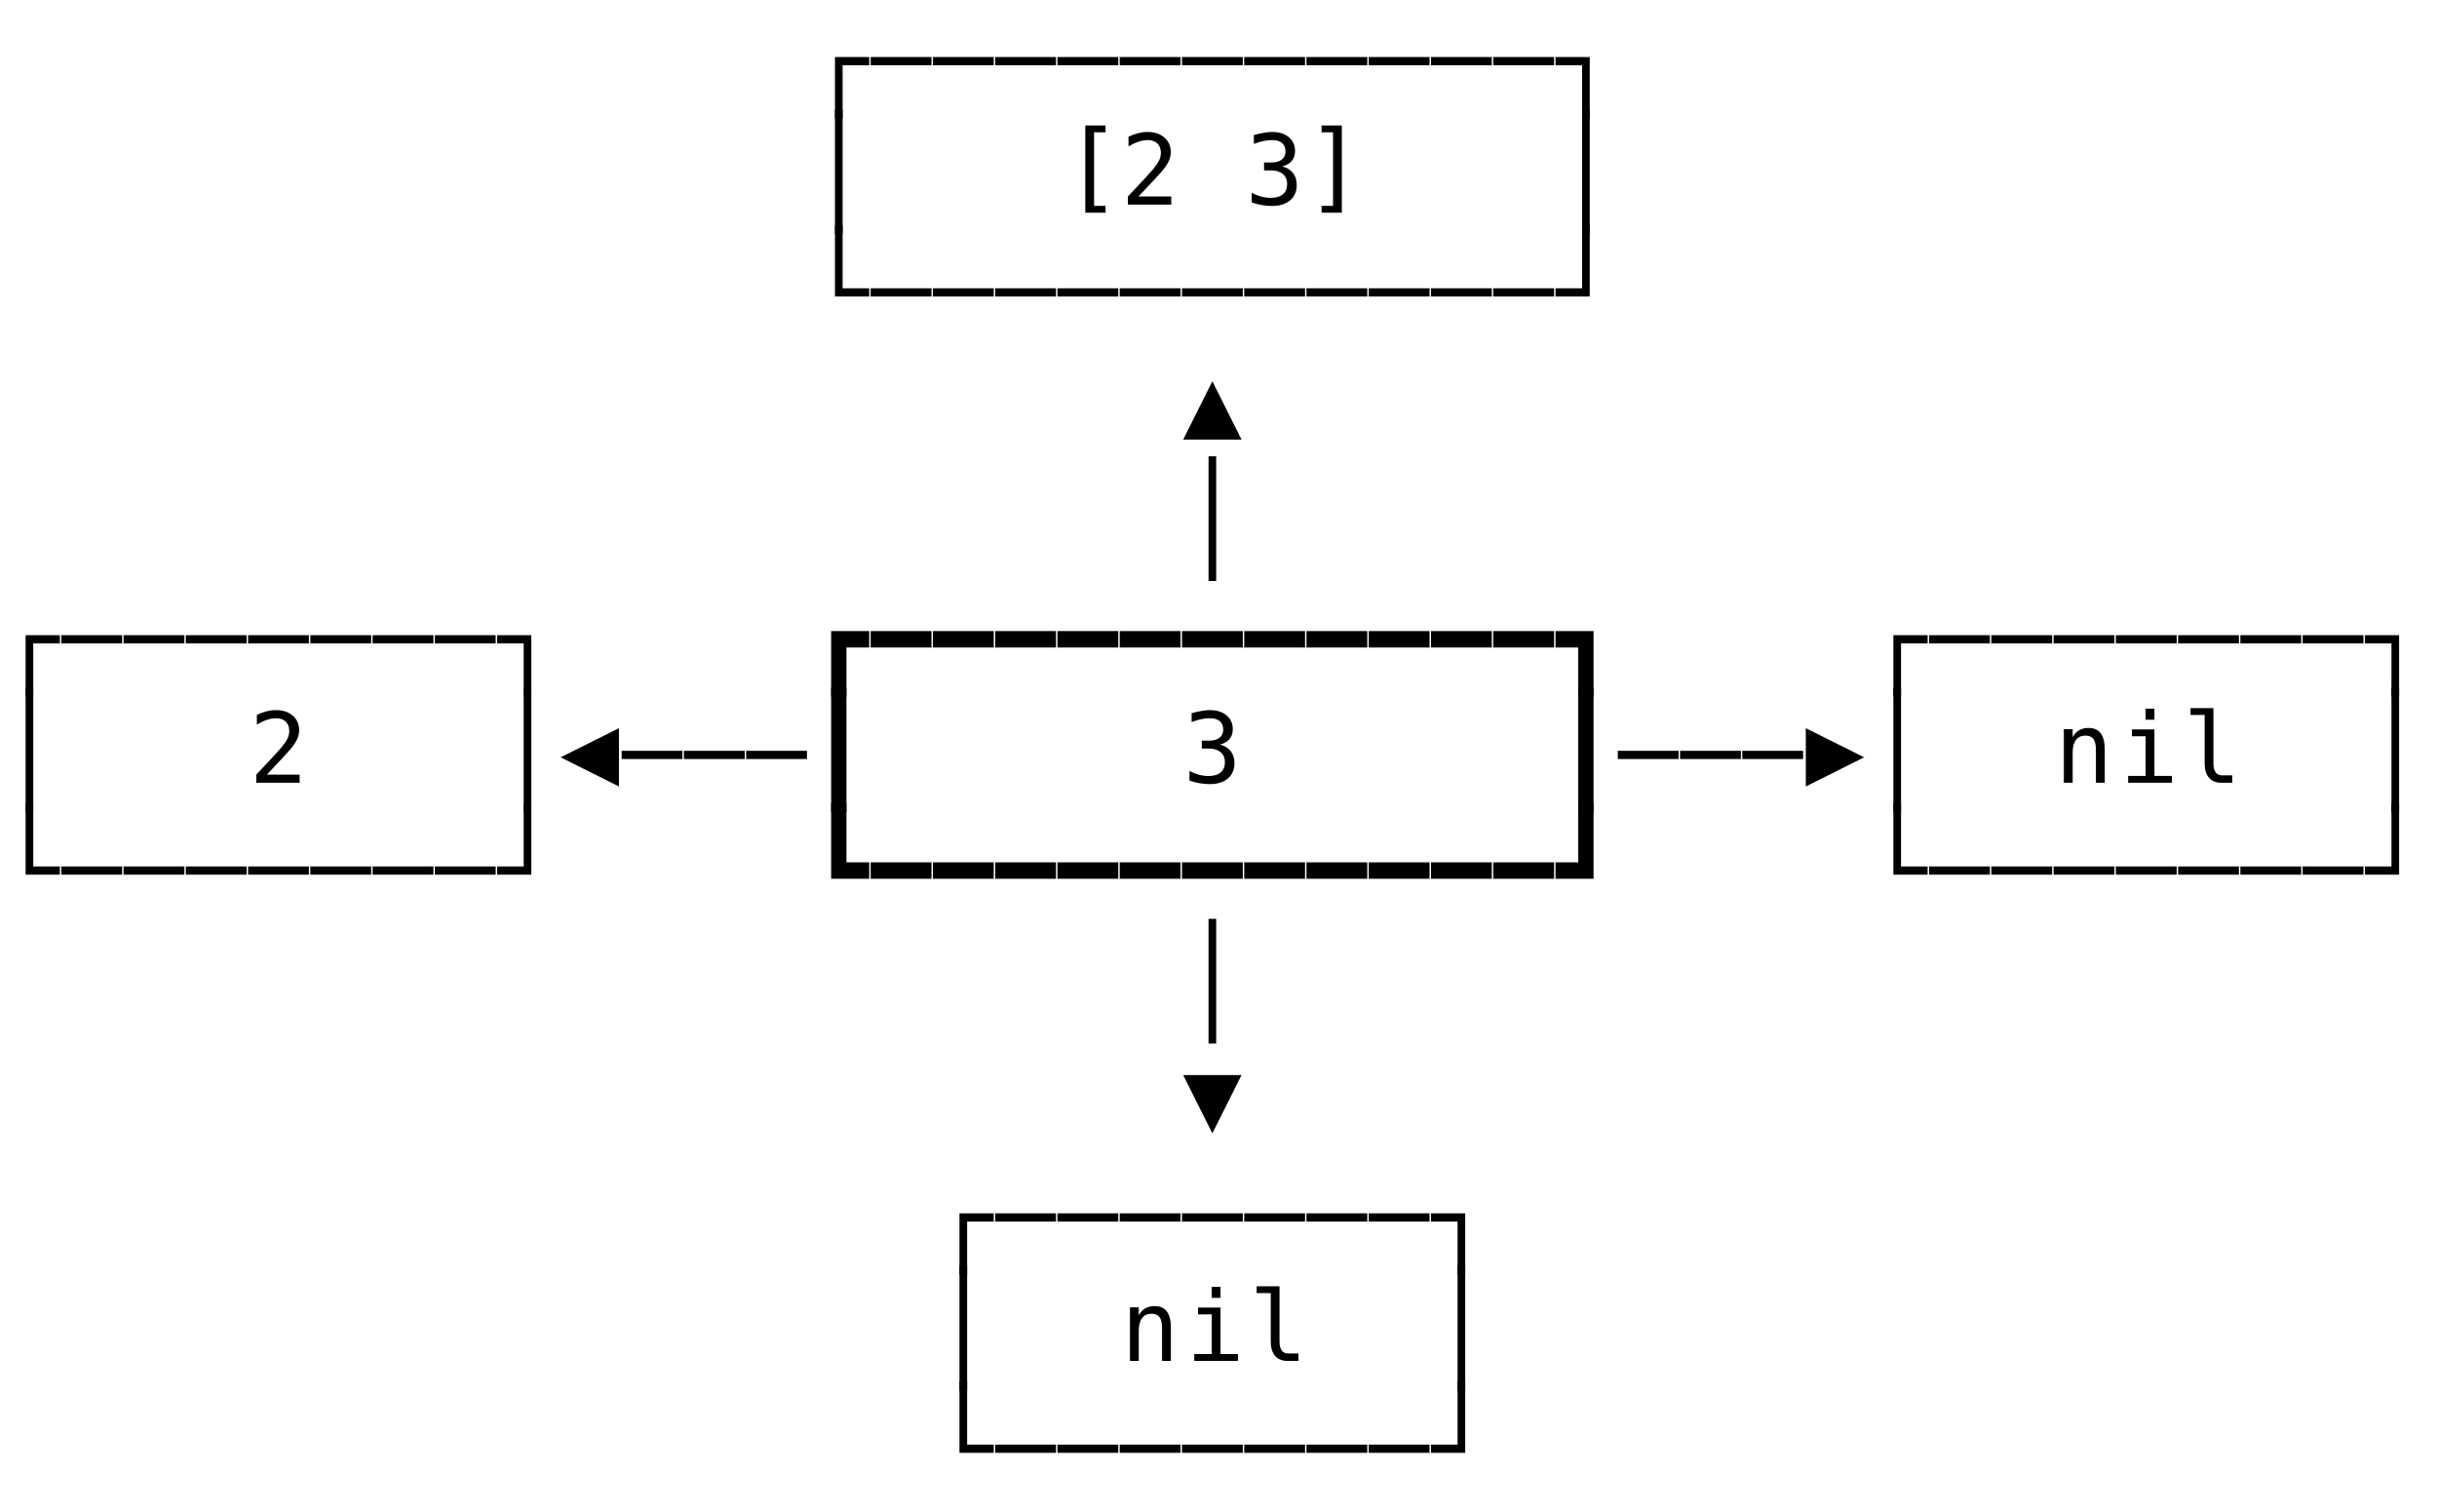 <svg xmlns="http://www.w3.org/2000/svg" version="1.1" width="274" height="170">
<path d="M 2.879 78.319 L 2.879 71.412 L 6.73 71.412 L 6.73 72.336 L 3.738 72.336 L 3.738 78.319 Z " fill="rgb(0, 0, 0)" fill-opacity="1" />
<path d="M 2.879 91.319 L 2.879 77.301 L 3.738 77.301 L 3.738 91.319 Z " fill="rgb(0, 0, 0)" fill-opacity="1" />
<path d="M 2.879 98.336 L 2.879 90.301 L 3.738 90.301 L 3.738 97.412 L 6.73 97.412 L 6.73 98.336 Z " fill="rgb(0, 0, 0)" fill-opacity="1" />
<path d="M 107.879 143.319 L 107.879 136.412 L 111.73 136.412 L 111.73 137.336 L 108.738 137.336 L 108.738 143.319 Z " fill="rgb(0, 0, 0)" fill-opacity="1" />
<path d="M 107.879 156.319 L 107.879 142.301 L 108.738 142.301 L 108.738 156.319 Z " fill="rgb(0, 0, 0)" fill-opacity="1" />
<path d="M 107.879 163.336 L 107.879 155.301 L 108.738 155.301 L 108.738 162.412 L 111.73 162.412 L 111.73 163.336 Z " fill="rgb(0, 0, 0)" fill-opacity="1" />
<path d="M 111.893 163.336 L 111.893 162.412 L 118.73 162.412 L 118.73 163.336 Z " fill="rgb(0, 0, 0)" fill-opacity="1" />
<path d="M 118.893 163.336 L 118.893 162.412 L 125.73 162.412 L 125.73 163.336 Z " fill="rgb(0, 0, 0)" fill-opacity="1" />
<path d="M 125.893 163.336 L 125.893 162.412 L 132.73 162.412 L 132.73 163.336 Z " fill="rgb(0, 0, 0)" fill-opacity="1" />
<path d="M 132.893 163.336 L 132.893 162.412 L 139.73 162.412 L 139.73 163.336 Z " fill="rgb(0, 0, 0)" fill-opacity="1" />
<path d="M 139.893 163.336 L 139.893 162.412 L 146.73 162.412 L 146.73 163.336 Z " fill="rgb(0, 0, 0)" fill-opacity="1" />
<path d="M 146.893 163.336 L 146.893 162.412 L 153.73 162.412 L 153.73 163.336 Z " fill="rgb(0, 0, 0)" fill-opacity="1" />
<path d="M 153.893 163.336 L 153.893 162.412 L 160.73 162.412 L 160.73 163.336 Z " fill="rgb(0, 0, 0)" fill-opacity="1" />
<path d="M 160.893 163.336 L 160.893 162.412 L 163.879 162.412 L 163.879 155.301 L 164.738 155.301 L 164.738 163.336 Z " fill="rgb(0, 0, 0)" fill-opacity="1" />
<path d="M 131.645 149.272 L 131.645 153 L 130.651 153 L 130.651 149.272 Q 130.651 148.461 130.367 148.08 Q 130.082 147.699 129.475 147.699 Q 128.782 147.699 128.409 148.19 Q 128.036 148.682 128.036 149.6 L 128.036 153 L 127.047 153 L 127.047 146.984 L 128.036 146.984 L 128.036 147.887 Q 128.299 147.371 128.75 147.105 Q 129.201 146.839 129.819 146.839 Q 130.737 146.839 131.191 147.444 Q 131.645 148.048 131.645 149.272 Z " fill="rgb(0, 0, 0)" fill-opacity="1" />
<path d="M 134.697 147.006 L 137.227 147.006 L 137.227 152.232 L 139.188 152.232 L 139.188 153 L 134.278 153 L 134.278 152.232 L 136.239 152.232 L 136.239 147.774 L 134.697 147.774 Z M 136.239 144.669 L 137.227 144.669 L 137.227 145.916 L 136.239 145.916 Z " fill="rgb(0, 0, 0)" fill-opacity="1" />
<path d="M 143.862 150.825 Q 143.862 151.491 144.106 151.829 Q 144.351 152.167 144.829 152.167 L 145.983 152.167 L 145.983 153 L 144.732 153 Q 143.846 153 143.36 152.433 Q 142.874 151.867 142.874 150.825 L 142.874 145.384 L 141.289 145.384 L 141.289 144.61 L 143.862 144.61 Z " fill="rgb(0, 0, 0)" fill-opacity="1" />
<path d="M 163.879 156.319 L 163.879 142.301 L 164.738 142.301 L 164.738 156.319 Z " fill="rgb(0, 0, 0)" fill-opacity="1" />
<path d="M 111.893 137.336 L 111.893 136.412 L 118.73 136.412 L 118.73 137.336 Z " fill="rgb(0, 0, 0)" fill-opacity="1" />
<path d="M 118.893 137.336 L 118.893 136.412 L 125.73 136.412 L 125.73 137.336 Z " fill="rgb(0, 0, 0)" fill-opacity="1" />
<path d="M 125.893 137.336 L 125.893 136.412 L 132.73 136.412 L 132.73 137.336 Z " fill="rgb(0, 0, 0)" fill-opacity="1" />
<path d="M 132.893 137.336 L 132.893 136.412 L 139.73 136.412 L 139.73 137.336 Z " fill="rgb(0, 0, 0)" fill-opacity="1" />
<path d="M 139.893 137.336 L 139.893 136.412 L 146.73 136.412 L 146.73 137.336 Z " fill="rgb(0, 0, 0)" fill-opacity="1" />
<path d="M 146.893 137.336 L 146.893 136.412 L 153.73 136.412 L 153.73 137.336 Z " fill="rgb(0, 0, 0)" fill-opacity="1" />
<path d="M 153.893 137.336 L 153.893 136.412 L 160.73 136.412 L 160.73 137.336 Z " fill="rgb(0, 0, 0)" fill-opacity="1" />
<path d="M 163.879 143.319 L 163.879 137.336 L 160.893 137.336 L 160.893 136.412 L 164.738 136.412 L 164.738 143.319 Z " fill="rgb(0, 0, 0)" fill-opacity="1" />
<path d="M 135.879 117.319 L 135.879 103.301 L 136.738 103.301 L 136.738 117.319 Z " fill="rgb(0, 0, 0)" fill-opacity="1" />
<path d="M 136.309 127.419 L 133.032 120.866 L 139.59 120.866 Z " fill="rgb(0, 0, 0)" fill-opacity="1" />
<path d="M 6.893 98.336 L 6.893 97.412 L 13.73 97.412 L 13.73 98.336 Z " fill="rgb(0, 0, 0)" fill-opacity="1" />
<path d="M 13.893 98.336 L 13.893 97.412 L 20.73 97.412 L 20.73 98.336 Z " fill="rgb(0, 0, 0)" fill-opacity="1" />
<path d="M 20.893 98.336 L 20.893 97.412 L 27.73 97.412 L 27.73 98.336 Z " fill="rgb(0, 0, 0)" fill-opacity="1" />
<path d="M 27.893 98.336 L 27.893 97.412 L 34.73 97.412 L 34.73 98.336 Z " fill="rgb(0, 0, 0)" fill-opacity="1" />
<path d="M 34.893 98.336 L 34.893 97.412 L 41.73 97.412 L 41.73 98.336 Z " fill="rgb(0, 0, 0)" fill-opacity="1" />
<path d="M 41.893 98.336 L 41.893 97.412 L 48.73 97.412 L 48.73 98.336 Z " fill="rgb(0, 0, 0)" fill-opacity="1" />
<path d="M 48.893 98.336 L 48.893 97.412 L 55.73 97.412 L 55.73 98.336 Z " fill="rgb(0, 0, 0)" fill-opacity="1" />
<path d="M 55.893 98.336 L 55.893 97.412 L 58.879 97.412 L 58.879 90.301 L 59.738 90.301 L 59.738 98.336 Z " fill="rgb(0, 0, 0)" fill-opacity="1" />
<path d="M 93.449 98.798 L 93.449 90.301 L 95.168 90.301 L 95.168 96.95 L 97.73 96.95 L 97.73 98.798 Z " fill="rgb(0, 0, 0)" fill-opacity="1" />
<path d="M 97.893 98.798 L 97.893 96.95 L 104.73 96.95 L 104.73 98.798 Z " fill="rgb(0, 0, 0)" fill-opacity="1" />
<path d="M 104.893 98.798 L 104.893 96.95 L 111.73 96.95 L 111.73 98.798 Z " fill="rgb(0, 0, 0)" fill-opacity="1" />
<path d="M 111.893 98.798 L 111.893 96.95 L 118.73 96.95 L 118.73 98.798 Z " fill="rgb(0, 0, 0)" fill-opacity="1" />
<path d="M 118.893 98.798 L 118.893 96.95 L 125.73 96.95 L 125.73 98.798 Z " fill="rgb(0, 0, 0)" fill-opacity="1" />
<path d="M 125.893 98.798 L 125.893 96.95 L 132.73 96.95 L 132.73 98.798 Z " fill="rgb(0, 0, 0)" fill-opacity="1" />
<path d="M 132.893 98.798 L 132.893 96.95 L 139.73 96.95 L 139.73 98.798 Z " fill="rgb(0, 0, 0)" fill-opacity="1" />
<path d="M 139.893 98.798 L 139.893 96.95 L 146.73 96.95 L 146.73 98.798 Z " fill="rgb(0, 0, 0)" fill-opacity="1" />
<path d="M 146.893 98.798 L 146.893 96.95 L 153.73 96.95 L 153.73 98.798 Z " fill="rgb(0, 0, 0)" fill-opacity="1" />
<path d="M 153.893 98.798 L 153.893 96.95 L 160.73 96.95 L 160.73 98.798 Z " fill="rgb(0, 0, 0)" fill-opacity="1" />
<path d="M 160.893 98.798 L 160.893 96.95 L 167.73 96.95 L 167.73 98.798 Z " fill="rgb(0, 0, 0)" fill-opacity="1" />
<path d="M 167.893 98.798 L 167.893 96.95 L 174.73 96.95 L 174.73 98.798 Z " fill="rgb(0, 0, 0)" fill-opacity="1" />
<path d="M 174.893 98.798 L 174.893 96.95 L 177.449 96.95 L 177.449 90.301 L 179.168 90.301 L 179.168 98.798 Z " fill="rgb(0, 0, 0)" fill-opacity="1" />
<path d="M 212.879 98.336 L 212.879 90.301 L 213.738 90.301 L 213.738 97.412 L 216.73 97.412 L 216.73 98.336 Z " fill="rgb(0, 0, 0)" fill-opacity="1" />
<path d="M 216.893 98.336 L 216.893 97.412 L 223.73 97.412 L 223.73 98.336 Z " fill="rgb(0, 0, 0)" fill-opacity="1" />
<path d="M 223.893 98.336 L 223.893 97.412 L 230.73 97.412 L 230.73 98.336 Z " fill="rgb(0, 0, 0)" fill-opacity="1" />
<path d="M 230.893 98.336 L 230.893 97.412 L 237.73 97.412 L 237.73 98.336 Z " fill="rgb(0, 0, 0)" fill-opacity="1" />
<path d="M 237.893 98.336 L 237.893 97.412 L 244.73 97.412 L 244.73 98.336 Z " fill="rgb(0, 0, 0)" fill-opacity="1" />
<path d="M 244.893 98.336 L 244.893 97.412 L 251.73 97.412 L 251.73 98.336 Z " fill="rgb(0, 0, 0)" fill-opacity="1" />
<path d="M 251.893 98.336 L 251.893 97.412 L 258.73 97.412 L 258.73 98.336 Z " fill="rgb(0, 0, 0)" fill-opacity="1" />
<path d="M 258.893 98.336 L 258.893 97.412 L 265.73 97.412 L 265.73 98.336 Z " fill="rgb(0, 0, 0)" fill-opacity="1" />
<path d="M 265.893 98.336 L 265.893 97.412 L 268.879 97.412 L 268.879 90.301 L 269.738 90.301 L 269.738 98.336 Z " fill="rgb(0, 0, 0)" fill-opacity="1" />
<path d="M 30.003 87.087 L 33.688 87.087 L 33.688 88 L 28.816 88 L 28.816 87.087 Q 29.821 86.029 30.573 85.218 Q 31.325 84.407 31.609 84.074 Q 32.146 83.418 32.334 83.013 Q 32.522 82.607 32.522 82.183 Q 32.522 81.512 32.128 81.13 Q 31.733 80.749 31.045 80.749 Q 30.557 80.749 30.02 80.926 Q 29.482 81.104 28.881 81.463 L 28.881 80.368 Q 29.434 80.104 29.969 79.97 Q 30.503 79.836 31.024 79.836 Q 32.2 79.836 32.917 80.462 Q 33.634 81.087 33.634 82.103 Q 33.634 82.618 33.395 83.134 Q 33.156 83.649 32.619 84.272 Q 32.318 84.622 31.746 85.239 Q 31.174 85.857 30.003 87.087 Z " fill="rgb(0, 0, 0)" fill-opacity="1" />
<path d="M 58.879 91.319 L 58.879 77.301 L 59.738 77.301 L 59.738 91.319 Z " fill="rgb(0, 0, 0)" fill-opacity="1" />
<path d="M 63.032 85.143 L 69.59 81.866 L 69.59 88.419 Z " fill="rgb(0, 0, 0)" fill-opacity="1" />
<path d="M 69.893 85.336 L 69.893 84.412 L 76.73 84.412 L 76.73 85.336 Z " fill="rgb(0, 0, 0)" fill-opacity="1" />
<path d="M 76.893 85.336 L 76.893 84.412 L 83.73 84.412 L 83.73 85.336 Z " fill="rgb(0, 0, 0)" fill-opacity="1" />
<path d="M 83.893 85.336 L 83.893 84.412 L 90.73 84.412 L 90.73 85.336 Z " fill="rgb(0, 0, 0)" fill-opacity="1" />
<path d="M 93.449 91.319 L 93.449 77.301 L 95.168 77.301 L 95.168 91.319 Z " fill="rgb(0, 0, 0)" fill-opacity="1" />
<path d="M 137.168 83.708 Q 137.958 83.918 138.376 84.452 Q 138.795 84.987 138.795 85.787 Q 138.795 86.894 138.052 87.525 Q 137.308 88.156 135.992 88.156 Q 135.438 88.156 134.864 88.054 Q 134.289 87.952 133.736 87.758 L 133.736 86.679 Q 134.284 86.963 134.815 87.103 Q 135.347 87.243 135.874 87.243 Q 136.765 87.243 137.243 86.84 Q 137.721 86.437 137.721 85.68 Q 137.721 84.981 137.243 84.571 Q 136.765 84.16 135.949 84.16 L 135.122 84.16 L 135.122 83.268 L 135.949 83.268 Q 136.695 83.268 137.114 82.94 Q 137.533 82.613 137.533 82.027 Q 137.533 81.41 137.144 81.079 Q 136.754 80.749 136.035 80.749 Q 135.557 80.749 135.046 80.856 Q 134.536 80.964 133.978 81.179 L 133.978 80.18 Q 134.627 80.008 135.135 79.922 Q 135.643 79.836 136.035 79.836 Q 137.206 79.836 137.906 80.424 Q 138.607 81.012 138.607 81.984 Q 138.607 82.645 138.24 83.085 Q 137.872 83.526 137.168 83.708 Z " fill="rgb(0, 0, 0)" fill-opacity="1" />
<path d="M 177.449 91.319 L 177.449 77.301 L 179.168 77.301 L 179.168 91.319 Z " fill="rgb(0, 0, 0)" fill-opacity="1" />
<path d="M 181.893 85.336 L 181.893 84.412 L 188.73 84.412 L 188.73 85.336 Z " fill="rgb(0, 0, 0)" fill-opacity="1" />
<path d="M 188.893 85.336 L 188.893 84.412 L 195.73 84.412 L 195.73 85.336 Z " fill="rgb(0, 0, 0)" fill-opacity="1" />
<path d="M 195.893 85.336 L 195.893 84.412 L 202.73 84.412 L 202.73 85.336 Z " fill="rgb(0, 0, 0)" fill-opacity="1" />
<path d="M 203.032 88.419 L 203.032 81.866 L 209.59 85.143 Z " fill="rgb(0, 0, 0)" fill-opacity="1" />
<path d="M 212.879 91.319 L 212.879 77.301 L 213.738 77.301 L 213.738 91.319 Z " fill="rgb(0, 0, 0)" fill-opacity="1" />
<path d="M 236.645 84.272 L 236.645 88 L 235.651 88 L 235.651 84.272 Q 235.651 83.461 235.367 83.08 Q 235.082 82.699 234.475 82.699 Q 233.782 82.699 233.409 83.19 Q 233.036 83.682 233.036 84.6 L 233.036 88 L 232.047 88 L 232.047 81.984 L 233.036 81.984 L 233.036 82.887 Q 233.299 82.371 233.75 82.105 Q 234.201 81.839 234.819 81.839 Q 235.737 81.839 236.191 82.444 Q 236.645 83.048 236.645 84.272 Z " fill="rgb(0, 0, 0)" fill-opacity="1" />
<path d="M 239.697 82.006 L 242.227 82.006 L 242.227 87.232 L 244.188 87.232 L 244.188 88 L 239.278 88 L 239.278 87.232 L 241.239 87.232 L 241.239 82.774 L 239.697 82.774 Z M 241.239 79.669 L 242.227 79.669 L 242.227 80.916 L 241.239 80.916 Z " fill="rgb(0, 0, 0)" fill-opacity="1" />
<path d="M 248.862 85.825 Q 248.862 86.491 249.106 86.829 Q 249.351 87.167 249.829 87.167 L 250.983 87.167 L 250.983 88 L 249.732 88 Q 248.846 88 248.36 87.433 Q 247.874 86.867 247.874 85.825 L 247.874 80.384 L 246.289 80.384 L 246.289 79.61 L 248.862 79.61 Z " fill="rgb(0, 0, 0)" fill-opacity="1" />
<path d="M 268.879 91.319 L 268.879 77.301 L 269.738 77.301 L 269.738 91.319 Z " fill="rgb(0, 0, 0)" fill-opacity="1" />
<path d="M 6.893 72.336 L 6.893 71.412 L 13.73 71.412 L 13.73 72.336 Z " fill="rgb(0, 0, 0)" fill-opacity="1" />
<path d="M 13.893 72.336 L 13.893 71.412 L 20.73 71.412 L 20.73 72.336 Z " fill="rgb(0, 0, 0)" fill-opacity="1" />
<path d="M 20.893 72.336 L 20.893 71.412 L 27.73 71.412 L 27.73 72.336 Z " fill="rgb(0, 0, 0)" fill-opacity="1" />
<path d="M 27.893 72.336 L 27.893 71.412 L 34.73 71.412 L 34.73 72.336 Z " fill="rgb(0, 0, 0)" fill-opacity="1" />
<path d="M 34.893 72.336 L 34.893 71.412 L 41.73 71.412 L 41.73 72.336 Z " fill="rgb(0, 0, 0)" fill-opacity="1" />
<path d="M 41.893 72.336 L 41.893 71.412 L 48.73 71.412 L 48.73 72.336 Z " fill="rgb(0, 0, 0)" fill-opacity="1" />
<path d="M 48.893 72.336 L 48.893 71.412 L 55.73 71.412 L 55.73 72.336 Z " fill="rgb(0, 0, 0)" fill-opacity="1" />
<path d="M 58.879 78.319 L 58.879 72.336 L 55.893 72.336 L 55.893 71.412 L 59.738 71.412 L 59.738 78.319 Z " fill="rgb(0, 0, 0)" fill-opacity="1" />
<path d="M 93.449 78.319 L 93.449 70.95 L 97.73 70.95 L 97.73 72.798 L 95.168 72.798 L 95.168 78.319 Z " fill="rgb(0, 0, 0)" fill-opacity="1" />
<path d="M 97.893 72.798 L 97.893 70.95 L 104.73 70.95 L 104.73 72.798 Z " fill="rgb(0, 0, 0)" fill-opacity="1" />
<path d="M 104.893 72.798 L 104.893 70.95 L 111.73 70.95 L 111.73 72.798 Z " fill="rgb(0, 0, 0)" fill-opacity="1" />
<path d="M 111.893 72.798 L 111.893 70.95 L 118.73 70.95 L 118.73 72.798 Z " fill="rgb(0, 0, 0)" fill-opacity="1" />
<path d="M 118.893 72.798 L 118.893 70.95 L 125.73 70.95 L 125.73 72.798 Z " fill="rgb(0, 0, 0)" fill-opacity="1" />
<path d="M 125.893 72.798 L 125.893 70.95 L 132.73 70.95 L 132.73 72.798 Z " fill="rgb(0, 0, 0)" fill-opacity="1" />
<path d="M 132.893 72.798 L 132.893 70.95 L 139.73 70.95 L 139.73 72.798 Z " fill="rgb(0, 0, 0)" fill-opacity="1" />
<path d="M 139.893 72.798 L 139.893 70.95 L 146.73 70.95 L 146.73 72.798 Z " fill="rgb(0, 0, 0)" fill-opacity="1" />
<path d="M 146.893 72.798 L 146.893 70.95 L 153.73 70.95 L 153.73 72.798 Z " fill="rgb(0, 0, 0)" fill-opacity="1" />
<path d="M 153.893 72.798 L 153.893 70.95 L 160.73 70.95 L 160.73 72.798 Z " fill="rgb(0, 0, 0)" fill-opacity="1" />
<path d="M 160.893 72.798 L 160.893 70.95 L 167.73 70.95 L 167.73 72.798 Z " fill="rgb(0, 0, 0)" fill-opacity="1" />
<path d="M 167.893 72.798 L 167.893 70.95 L 174.73 70.95 L 174.73 72.798 Z " fill="rgb(0, 0, 0)" fill-opacity="1" />
<path d="M 177.449 78.319 L 177.449 72.798 L 174.893 72.798 L 174.893 70.95 L 179.168 70.95 L 179.168 78.319 Z " fill="rgb(0, 0, 0)" fill-opacity="1" />
<path d="M 212.879 78.319 L 212.879 71.412 L 216.73 71.412 L 216.73 72.336 L 213.738 72.336 L 213.738 78.319 Z " fill="rgb(0, 0, 0)" fill-opacity="1" />
<path d="M 216.893 72.336 L 216.893 71.412 L 223.73 71.412 L 223.73 72.336 Z " fill="rgb(0, 0, 0)" fill-opacity="1" />
<path d="M 223.893 72.336 L 223.893 71.412 L 230.73 71.412 L 230.73 72.336 Z " fill="rgb(0, 0, 0)" fill-opacity="1" />
<path d="M 230.893 72.336 L 230.893 71.412 L 237.73 71.412 L 237.73 72.336 Z " fill="rgb(0, 0, 0)" fill-opacity="1" />
<path d="M 237.893 72.336 L 237.893 71.412 L 244.73 71.412 L 244.73 72.336 Z " fill="rgb(0, 0, 0)" fill-opacity="1" />
<path d="M 244.893 72.336 L 244.893 71.412 L 251.73 71.412 L 251.73 72.336 Z " fill="rgb(0, 0, 0)" fill-opacity="1" />
<path d="M 251.893 72.336 L 251.893 71.412 L 258.73 71.412 L 258.73 72.336 Z " fill="rgb(0, 0, 0)" fill-opacity="1" />
<path d="M 258.893 72.336 L 258.893 71.412 L 265.73 71.412 L 265.73 72.336 Z " fill="rgb(0, 0, 0)" fill-opacity="1" />
<path d="M 268.879 78.319 L 268.879 72.336 L 265.893 72.336 L 265.893 71.412 L 269.738 71.412 L 269.738 78.319 Z " fill="rgb(0, 0, 0)" fill-opacity="1" />
<path d="M 93.879 13.319 L 93.879 6.412 L 97.73 6.412 L 97.73 7.336 L 94.738 7.336 L 94.738 13.319 Z " fill="rgb(0, 0, 0)" fill-opacity="1" />
<path d="M 93.879 26.319 L 93.879 12.301 L 94.738 12.301 L 94.738 26.319 Z " fill="rgb(0, 0, 0)" fill-opacity="1" />
<path d="M 93.879 33.336 L 93.879 25.301 L 94.738 25.301 L 94.738 32.412 L 97.73 32.412 L 97.73 33.336 Z " fill="rgb(0, 0, 0)" fill-opacity="1" />
<path d="M 133.032 49.419 L 136.309 42.866 L 139.59 49.419 Z " fill="rgb(0, 0, 0)" fill-opacity="1" />
<path d="M 135.879 65.319 L 135.879 51.301 L 136.738 51.301 L 136.738 65.319 Z " fill="rgb(0, 0, 0)" fill-opacity="1" />
<path d="M 97.893 33.336 L 97.893 32.412 L 104.73 32.412 L 104.73 33.336 Z " fill="rgb(0, 0, 0)" fill-opacity="1" />
<path d="M 104.893 33.336 L 104.893 32.412 L 111.73 32.412 L 111.73 33.336 Z " fill="rgb(0, 0, 0)" fill-opacity="1" />
<path d="M 111.893 33.336 L 111.893 32.412 L 118.73 32.412 L 118.73 33.336 Z " fill="rgb(0, 0, 0)" fill-opacity="1" />
<path d="M 118.893 33.336 L 118.893 32.412 L 125.73 32.412 L 125.73 33.336 Z " fill="rgb(0, 0, 0)" fill-opacity="1" />
<path d="M 125.893 33.336 L 125.893 32.412 L 132.73 32.412 L 132.73 33.336 Z " fill="rgb(0, 0, 0)" fill-opacity="1" />
<path d="M 132.893 33.336 L 132.893 32.412 L 139.73 32.412 L 139.73 33.336 Z " fill="rgb(0, 0, 0)" fill-opacity="1" />
<path d="M 139.893 33.336 L 139.893 32.412 L 146.73 32.412 L 146.73 33.336 Z " fill="rgb(0, 0, 0)" fill-opacity="1" />
<path d="M 146.893 33.336 L 146.893 32.412 L 153.73 32.412 L 153.73 33.336 Z " fill="rgb(0, 0, 0)" fill-opacity="1" />
<path d="M 153.893 33.336 L 153.893 32.412 L 160.73 32.412 L 160.73 33.336 Z " fill="rgb(0, 0, 0)" fill-opacity="1" />
<path d="M 160.893 33.336 L 160.893 32.412 L 167.73 32.412 L 167.73 33.336 Z " fill="rgb(0, 0, 0)" fill-opacity="1" />
<path d="M 167.893 33.336 L 167.893 32.412 L 174.73 32.412 L 174.73 33.336 Z " fill="rgb(0, 0, 0)" fill-opacity="1" />
<path d="M 174.893 33.336 L 174.893 32.412 L 177.879 32.412 L 177.879 25.301 L 178.738 25.301 L 178.738 33.336 Z " fill="rgb(0, 0, 0)" fill-opacity="1" />
<path d="M 122.024 14.105 L 124.301 14.105 L 124.301 14.874 L 123.012 14.874 L 123.012 23.145 L 124.301 23.145 L 124.301 23.913 L 122.024 23.913 Z " fill="rgb(0, 0, 0)" fill-opacity="1" />
<path d="M 128.003 22.087 L 131.688 22.087 L 131.688 23 L 126.816 23 L 126.816 22.087 Q 127.821 21.029 128.573 20.218 Q 129.325 19.407 129.609 19.074 Q 130.146 18.418 130.334 18.013 Q 130.522 17.607 130.522 17.183 Q 130.522 16.512 130.128 16.13 Q 129.733 15.749 129.045 15.749 Q 128.557 15.749 128.02 15.926 Q 127.482 16.104 126.881 16.463 L 126.881 15.368 Q 127.434 15.104 127.969 14.97 Q 128.503 14.836 129.024 14.836 Q 130.2 14.836 130.917 15.462 Q 131.634 16.087 131.634 17.103 Q 131.634 17.618 131.395 18.134 Q 131.156 18.649 130.619 19.272 Q 130.318 19.622 129.746 20.239 Q 129.174 20.857 128.003 22.087 Z " fill="rgb(0, 0, 0)" fill-opacity="1" />
<path d="M 144.168 18.708 Q 144.958 18.918 145.376 19.452 Q 145.795 19.987 145.795 20.787 Q 145.795 21.894 145.052 22.525 Q 144.308 23.156 142.992 23.156 Q 142.438 23.156 141.864 23.054 Q 141.289 22.952 140.736 22.758 L 140.736 21.679 Q 141.284 21.963 141.815 22.103 Q 142.347 22.243 142.874 22.243 Q 143.765 22.243 144.243 21.84 Q 144.721 21.437 144.721 20.68 Q 144.721 19.981 144.243 19.571 Q 143.765 19.16 142.949 19.16 L 142.122 19.16 L 142.122 18.268 L 142.949 18.268 Q 143.695 18.268 144.114 17.94 Q 144.533 17.613 144.533 17.027 Q 144.533 16.41 144.144 16.079 Q 143.754 15.749 143.035 15.749 Q 142.557 15.749 142.046 15.856 Q 141.536 15.964 140.978 16.179 L 140.978 15.18 Q 141.627 15.008 142.135 14.922 Q 142.643 14.836 143.035 14.836 Q 144.206 14.836 144.906 15.424 Q 145.607 16.012 145.607 16.984 Q 145.607 17.645 145.24 18.085 Q 144.872 18.526 144.168 18.708 Z " fill="rgb(0, 0, 0)" fill-opacity="1" />
<path d="M 150.867 14.105 L 150.867 23.913 L 148.59 23.913 L 148.59 23.145 L 149.879 23.145 L 149.879 14.874 L 148.59 14.874 L 148.59 14.105 Z " fill="rgb(0, 0, 0)" fill-opacity="1" />
<path d="M 177.879 26.319 L 177.879 12.301 L 178.738 12.301 L 178.738 26.319 Z " fill="rgb(0, 0, 0)" fill-opacity="1" />
<path d="M 97.893 7.336 L 97.893 6.412 L 104.73 6.412 L 104.73 7.336 Z " fill="rgb(0, 0, 0)" fill-opacity="1" />
<path d="M 104.893 7.336 L 104.893 6.412 L 111.73 6.412 L 111.73 7.336 Z " fill="rgb(0, 0, 0)" fill-opacity="1" />
<path d="M 111.893 7.336 L 111.893 6.412 L 118.73 6.412 L 118.73 7.336 Z " fill="rgb(0, 0, 0)" fill-opacity="1" />
<path d="M 118.893 7.336 L 118.893 6.412 L 125.73 6.412 L 125.73 7.336 Z " fill="rgb(0, 0, 0)" fill-opacity="1" />
<path d="M 125.893 7.336 L 125.893 6.412 L 132.73 6.412 L 132.73 7.336 Z " fill="rgb(0, 0, 0)" fill-opacity="1" />
<path d="M 132.893 7.336 L 132.893 6.412 L 139.73 6.412 L 139.73 7.336 Z " fill="rgb(0, 0, 0)" fill-opacity="1" />
<path d="M 139.893 7.336 L 139.893 6.412 L 146.73 6.412 L 146.73 7.336 Z " fill="rgb(0, 0, 0)" fill-opacity="1" />
<path d="M 146.893 7.336 L 146.893 6.412 L 153.73 6.412 L 153.73 7.336 Z " fill="rgb(0, 0, 0)" fill-opacity="1" />
<path d="M 153.893 7.336 L 153.893 6.412 L 160.73 6.412 L 160.73 7.336 Z " fill="rgb(0, 0, 0)" fill-opacity="1" />
<path d="M 160.893 7.336 L 160.893 6.412 L 167.73 6.412 L 167.73 7.336 Z " fill="rgb(0, 0, 0)" fill-opacity="1" />
<path d="M 167.893 7.336 L 167.893 6.412 L 174.73 6.412 L 174.73 7.336 Z " fill="rgb(0, 0, 0)" fill-opacity="1" />
<path d="M 177.879 13.319 L 177.879 7.336 L 174.893 7.336 L 174.893 6.412 L 178.738 6.412 L 178.738 13.319 Z " fill="rgb(0, 0, 0)" fill-opacity="1" />
</svg>